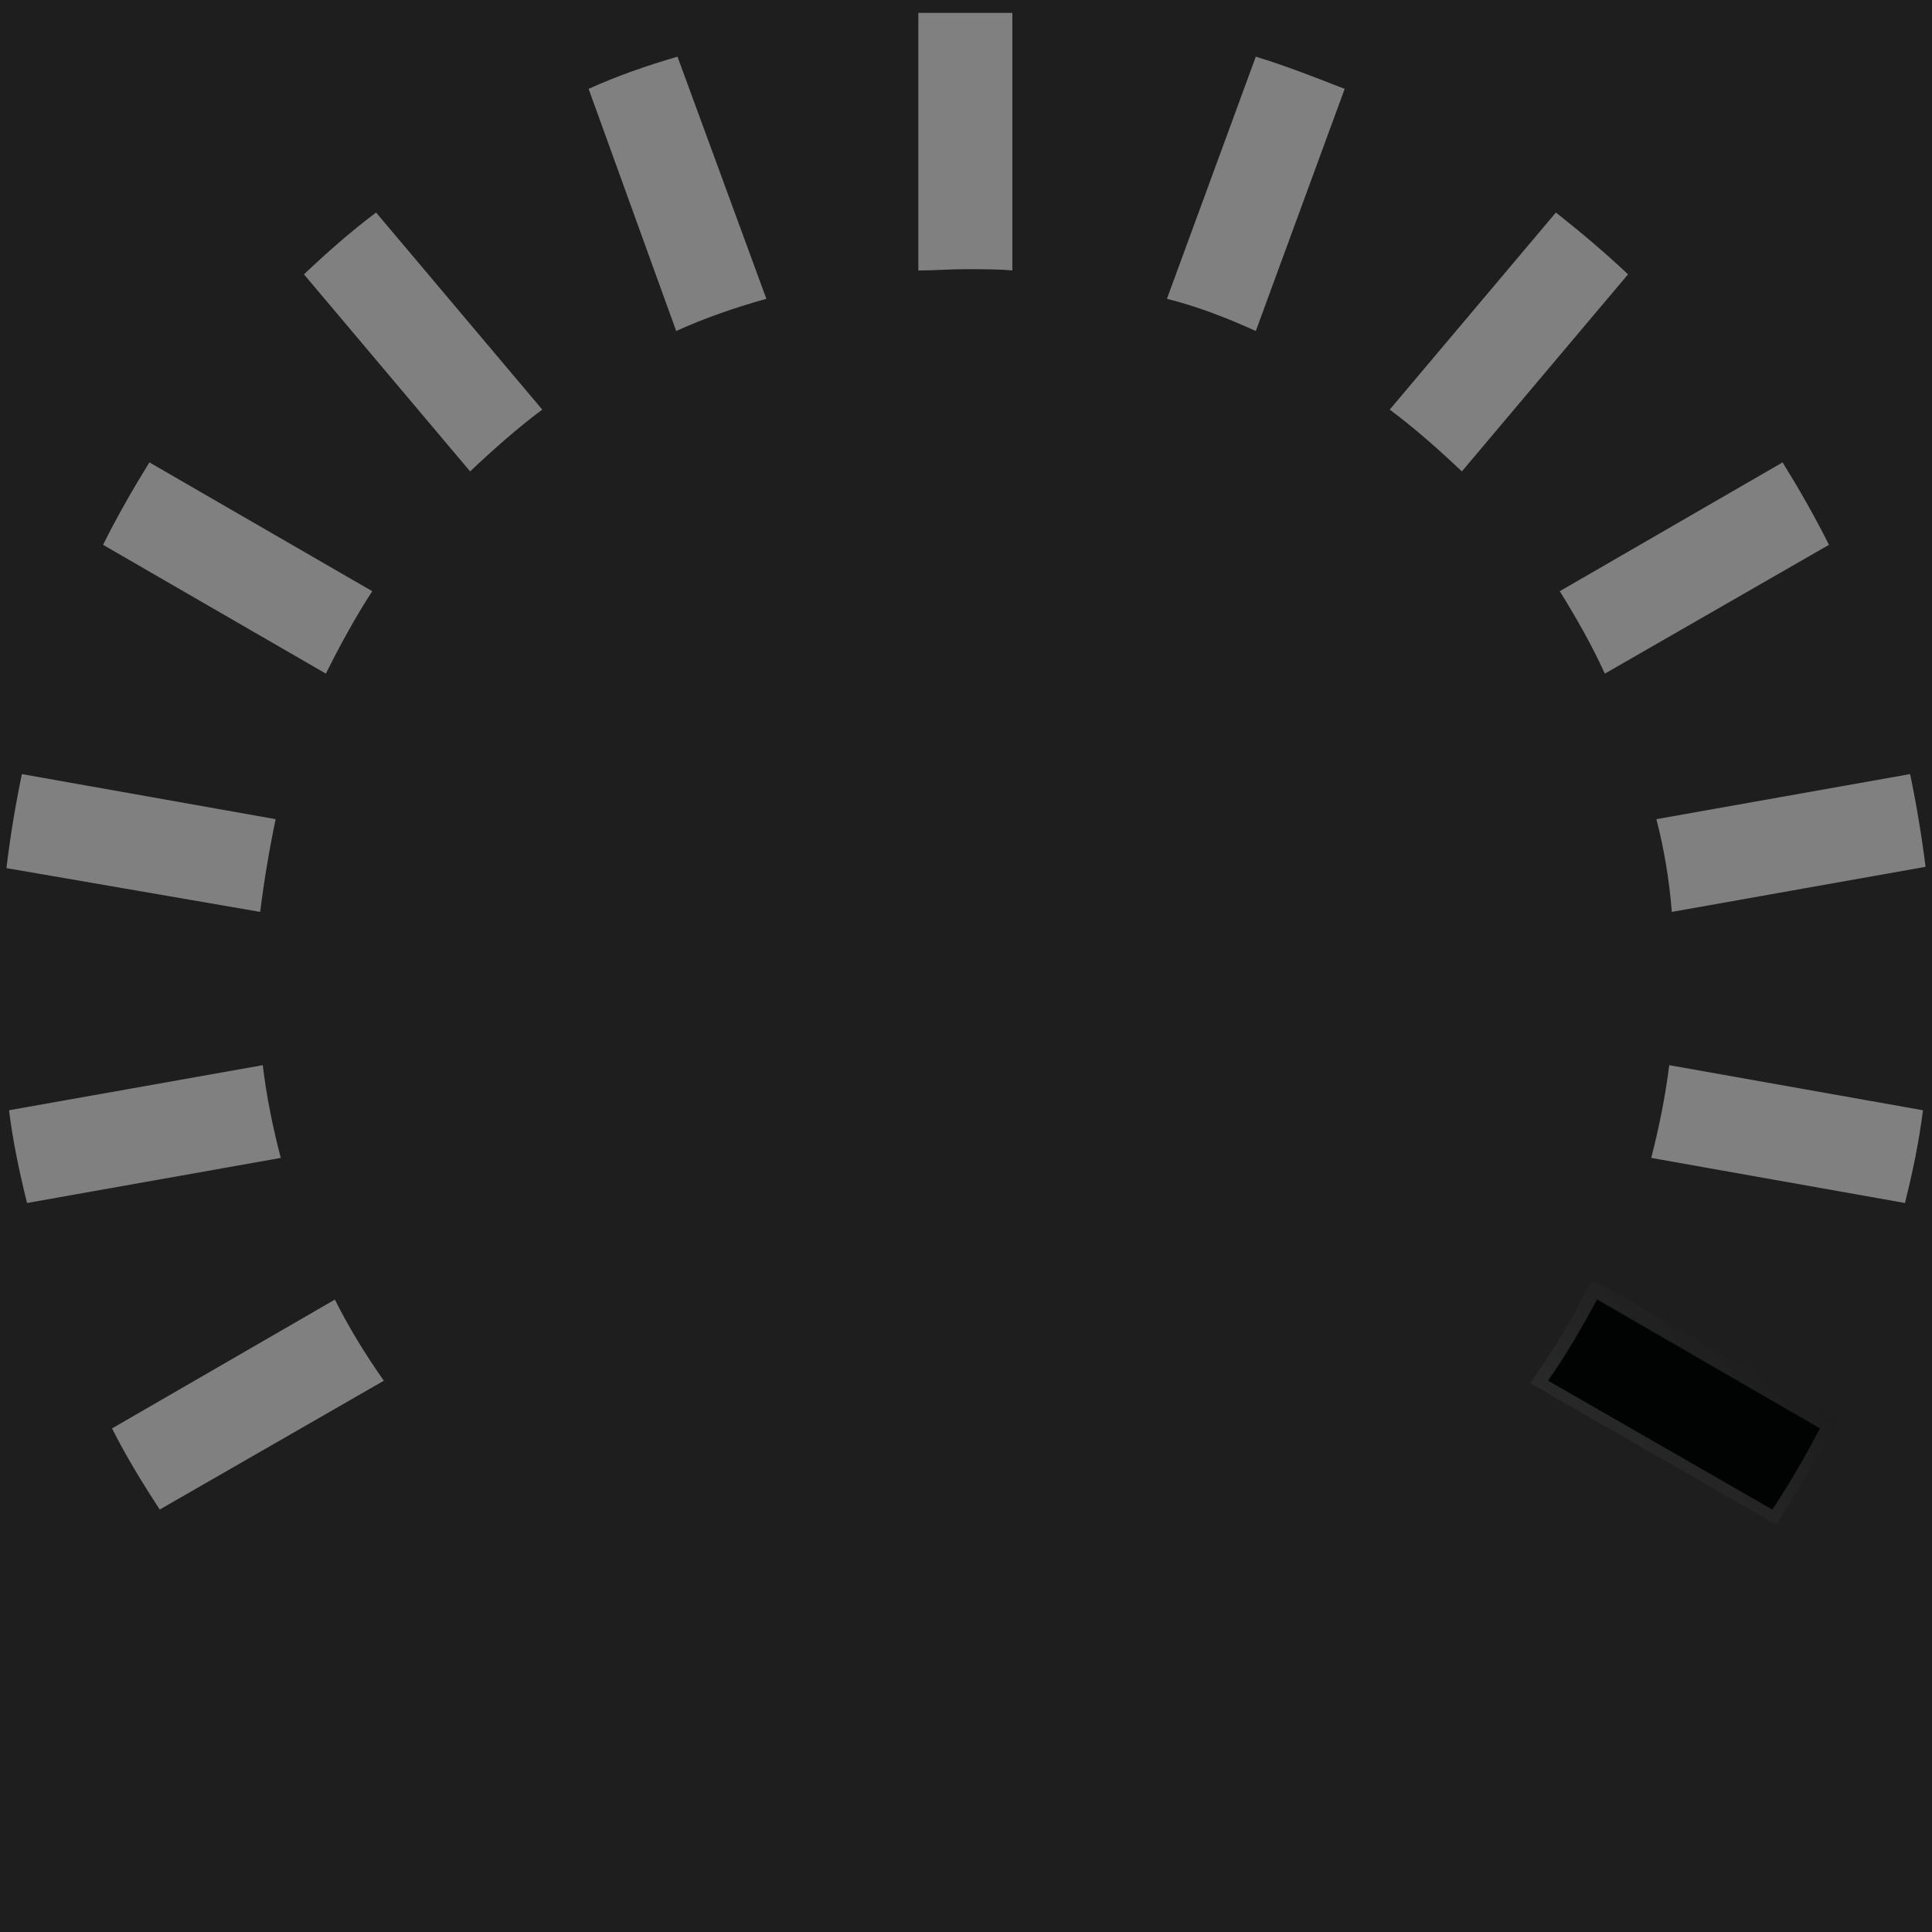 <?xml version="1.0"?><svg xmlns="http://www.w3.org/2000/svg" xmlns:xlink="http://www.w3.org/1999/xlink" viewBox="0 0 150 150" enable-background="new 0 0 150 150" width="150px" height="150px"><rect x="0" y="0" width="150" height="150" fill="#808080" stroke="none"/><path fill="none" d="M128.6 63.6c.5 2.4.9 4.8 1.2 7.2l19.7-3.5c-.3-2.5-.7-4.9-1.2-7.2l-19.7 3.5zM138.4 35.9l-17.3 10c1.3 2 2.5 4.2 3.6 6.4l17.4-10c-1.2-2.2-2.4-4.3-3.7-6.4zM120.8 16.5l-12.9 15.3c2 1.5 3.8 3.1 5.6 4.8l12.9-15.3c-1.8-1.7-3.7-3.3-5.6-4.8zM90.6 23.2c2.4.7 4.7 1.6 6.9 2.5l6.9-18.8c-2.2-1-4.5-1.8-6.9-2.5l-6.9 18.8zM71.3 21c1.2-.1 2.4-.1 3.7-.1s2.5.1 3.7.1V1h-7.3v20zM28.9 45.9l-17.3-10C10.3 38 9.1 40.1 8 42.3l17.4 10c1-2.2 2.2-4.3 3.5-6.4zM21.4 63.6L1.7 60.1c-.5 2.4-.9 4.8-1.2 7.2l19.7 3.5c.3-2.4.7-4.8 1.2-7.2zM23.6 21.3l12.9 15.3c1.7-1.7 3.6-3.3 5.6-4.8L29.2 16.5c-1.9 1.5-3.8 3.1-5.6 4.8zM20.4 82.7L.7 86.2c.3 2.4.8 4.8 1.4 7.2l19.7-3.5c-.6-2.4-1.1-4.8-1.4-7.2zM8.6 110.9c1.1 2.2 2.4 4.3 3.7 6.3l17.4-10c-1.4-2-2.6-4.1-3.8-6.3l-17.3 10zM45.7 6.9l6.9 18.8c2.2-1 4.5-1.9 6.9-2.5l-7-18.9c-2.3.8-4.6 1.6-6.8 2.6z"/><path fill="#1E1E1E" d="M0 0v150h150V0H0zm11.6 35.9l17.3 10c-1.3 2-2.5 4.2-3.6 6.4L8 42.3c1.1-2.2 2.3-4.3 3.6-6.4zM1.7 60.1l19.7 3.5c-.5 2.4-.9 4.8-1.2 7.2L.5 67.4c.3-2.5.7-4.9 1.2-7.3zm-1 26.1l19.7-3.5c.3 2.5.8 4.9 1.4 7.2L2.1 93.4C1.5 91 1 88.6.7 86.2zm11.7 31c-1.3-2-2.6-4.1-3.7-6.3l17.3-10c1.1 2.2 2.4 4.3 3.8 6.3l-17.4 10zm24.1-80.6L23.6 21.3c1.8-1.7 3.6-3.3 5.6-4.8l12.9 15.3c-2 1.5-3.8 3.1-5.6 4.8zm16-10.9L45.7 6.9c2.2-1 4.5-1.8 6.9-2.5l6.9 18.8c-2.5.7-4.8 1.5-7 2.5zM78.7 21c-1.2-.1-2.4-.1-3.7-.1s-2.5.1-3.7.1V1h7.3v20zm18.8 4.7c-2.2-1-4.5-1.9-6.9-2.5l6.9-18.8c2.3.7 4.6 1.6 6.9 2.5l-6.9 18.8zm10.4 6.1l12.9-15.3c1.9 1.5 3.8 3.1 5.6 4.8l-12.9 15.3c-1.8-1.7-3.6-3.3-5.6-4.8zm13.2 14.1l17.3-10c1.3 2.1 2.5 4.2 3.6 6.4l-17.4 10c-1-2.2-2.2-4.3-3.5-6.4zm26.8 47.5l-19.7-3.5c.6-2.3 1.1-4.8 1.4-7.2l19.7 3.5c-.3 2.4-.8 4.8-1.4 7.2zm-18.1-22.6c-.2-2.5-.6-4.9-1.2-7.2l19.7-3.5c.5 2.4.9 4.8 1.2 7.2l-19.7 3.5z"/><defs><path id="a" d="M150 106l-38.2-14-.1 30H0v28h150z"/></defs><clipPath id="b"><use xlink:href="#a" overflow="visible"/></clipPath><g opacity=".05" clip-path="url(#b)"><linearGradient id="c" gradientUnits="userSpaceOnUse" x1="123.099" y1="52.57" x2="139.935" y2="35.733"><stop offset="0" stop-color="#fff"/><stop offset="1"/></linearGradient><path fill="url(#c)" d="M138.4 35.9c1.3 2.1 2.5 4.2 3.6 6.4l-17.4 10c-1.1-2.2-2.3-4.4-3.6-6.4l17.4-10m.4-1.3l-.8.5-17.3 10-.9.5.6.9c1.3 2 2.5 4.2 3.5 6.3l.5 1 .9-.5 17.4-10 .8-.5-.4-.8c-1.1-2.2-2.3-4.4-3.7-6.5l-.6-.9z"/><linearGradient id="d" gradientUnits="userSpaceOnUse" x1="13.287" y1="49.347" x2="23.679" y2="38.956"><stop offset="0" stop-color="#fff"/><stop offset="1"/></linearGradient><path fill="url(#d)" d="M11.6 35.9l17.3 10c-1.3 2-2.5 4.2-3.6 6.4L8 42.3c1.1-2.2 2.3-4.3 3.6-6.4m-.4-1.3l-.5.8c-1.3 2.1-2.6 4.3-3.7 6.5l-.4.8.8.5 17.4 10 .9.5.5-1c1-2.1 2.2-4.2 3.5-6.3l.6-.9-.9-.5-17.3-10-.9-.4z"/><linearGradient id="e" gradientUnits="userSpaceOnUse" x1="3.864" y1="72.651" x2="18.161" y2="58.354"><stop offset="0" stop-color="#fff"/><stop offset="1"/></linearGradient><path fill="url(#e)" d="M1.7 60.1l19.7 3.5c-.5 2.4-.9 4.8-1.2 7.2L.5 67.4c.3-2.5.7-4.9 1.2-7.3M.9 59l-.2.9c-.5 2.4-.9 4.9-1.2 7.3l-.1.9.9.2L20 71.8l1.1.2.1-1.1c.2-2.4.6-4.8 1.1-7.1l.2-1-1-.2-19.6-3.5-1-.1z"/><linearGradient id="f" gradientUnits="userSpaceOnUse" x1="3.062" y1="96.261" x2="19.555" y2="79.769"><stop offset="0" stop-color="#fff"/><stop offset="1"/></linearGradient><path fill="url(#f)" d="M20.4 82.7c.3 2.5.8 4.9 1.4 7.2L2.1 93.4c-.6-2.4-1-4.8-1.3-7.2l19.6-3.5m.9-1.2l-1 .2L.5 85.2l-.9.2.1 1c.3 2.4.8 4.9 1.4 7.3l.2.9.9-.2L22 90.9l1.1-.2-.3-1c-.6-2.3-1-4.6-1.3-7.1l-.2-1.1z"/><linearGradient id="g" gradientUnits="userSpaceOnUse" x1="10.887" y1="117.326" x2="27.58" y2="100.633"><stop offset="0" stop-color="#fff"/><stop offset="1"/></linearGradient><path fill="url(#g)" d="M26 100.8c1.1 2.2 2.4 4.3 3.8 6.3l-17.4 10c-1.3-2-2.6-4.1-3.7-6.3l17.3-10m.4-1.4l-.9.5L8.1 110l-.8.5.4.9c1.2 2.2 2.4 4.3 3.8 6.4l.5.8.8-.5 17.4-10 .9-.5-.6-.9c-1.3-2-2.6-4-3.7-6.2l-.4-1.1z"/><linearGradient id="h" gradientUnits="userSpaceOnUse" x1="28.925" y1="30.57" x2="36.864" y2="22.632"><stop offset="0" stop-color="#fff"/><stop offset="1"/></linearGradient><path fill="url(#h)" d="M29.2 16.5l12.9 15.3c-2 1.5-3.8 3.1-5.6 4.8L23.6 21.3c1.8-1.7 3.7-3.3 5.6-4.8m.2-1.4l-.8.6c-1.9 1.5-3.9 3.1-5.7 4.8l-.7.6.6.7 12.9 15.3.7.8.8-.8c1.7-1.7 3.6-3.3 5.5-4.7l.8-.6-.7-.8L30 15.9l-.6-.8z"/><linearGradient id="i" gradientUnits="userSpaceOnUse" x1="46.242" y1="21.367" x2="58.833" y2="8.777"><stop offset="0" stop-color="#fff"/><stop offset="1"/></linearGradient><path fill="url(#i)" d="M52.5 4.3l6.9 18.8c-2.4.7-4.7 1.6-6.9 2.5L45.7 6.9c2.2-1 4.5-1.8 6.8-2.6m.6-1.2l-.9.3c-2.4.7-4.7 1.6-7 2.6l-.9.4.3.9 6.9 18.8.4 1 1-.4c2.2-1 4.5-1.8 6.8-2.5l1-.3-.4-1L53.5 4l-.4-.9z"/><linearGradient id="j" gradientUnits="userSpaceOnUse" x1="67.14" y1="18.913" x2="82.86" y2="3.193"><stop offset="0" stop-color="#fff"/><stop offset="1"/></linearGradient><path fill="url(#j)" d="M78.7 1v20c-1.2-.1-2.4-.1-3.7-.1s-2.5.1-3.7.1V1h7.4m1-1h-9.3v22.1l1.1-.1c1.4-.1 2.5-.1 3.6-.1s2.2 0 3.6.1l1.1.1V0h-.1z"/><linearGradient id="k" gradientUnits="userSpaceOnUse" x1="89.011" y1="23.524" x2="105.915" y2="6.62"><stop offset="0" stop-color="#fff"/><stop offset="1"/></linearGradient><path fill="url(#k)" d="M97.5 4.3c2.3.7 4.6 1.6 6.9 2.5l-6.9 18.8c-2.2-1-4.5-1.9-6.9-2.5l6.9-18.8m-.6-1.2l-.4.9-6.9 18.8-.4 1 1 .3c2.3.7 4.6 1.5 6.8 2.5l1 .4.4-1 6.9-18.8.3-.9-.9-.4c-2.3-1-4.6-1.8-7-2.6l-.8-.2z"/><linearGradient id="l" gradientUnits="userSpaceOnUse" x1="109.087" y1="34.619" x2="125.123" y2="18.583"><stop offset="0" stop-color="#fff"/><stop offset="1"/></linearGradient><path fill="url(#l)" d="M120.8 16.5c1.9 1.5 3.8 3.1 5.6 4.8l-12.9 15.3c-1.7-1.7-3.6-3.3-5.6-4.8l12.9-15.3m-.2-1.4l-.6.7-12.9 15.3-.7.8.8.6c1.9 1.4 3.7 3 5.5 4.7l.8.8.7-.8 12.9-15.3.6-.7-.7-.6c-1.8-1.7-3.7-3.3-5.7-4.8l-.7-.7z"/><linearGradient id="m" gradientUnits="userSpaceOnUse" x1="125.55" y1="114.196" x2="135.983" y2="103.763"><stop offset="0" stop-color="#fff"/><stop offset="1"/></linearGradient><path fill="url(#m)" d="M124 100.8l17.3 10c-1.1 2.2-2.4 4.3-3.7 6.3l-17.4-10c1.4-2 2.7-4.1 3.8-6.3m-.4-1.4l-.5.9c-1.1 2.2-2.3 4.2-3.7 6.2l-.6.9.9.5 17.4 10 .8.5.5-.8c1.4-2.1 2.6-4.2 3.8-6.4l.4-.9-.8-.5-17.3-10-.9-.4z"/><linearGradient id="n" gradientUnits="userSpaceOnUse" x1="131.494" y1="95.213" x2="145.889" y2="80.818"><stop offset="0" stop-color="#fff"/><stop offset="1"/></linearGradient><path fill="url(#n)" d="M129.6 82.7l19.7 3.5c-.3 2.4-.8 4.8-1.3 7.2l-19.7-3.5c.5-2.4 1-4.8 1.3-7.2m-.9-1.2l-.1 1c-.3 2.4-.8 4.8-1.3 7.1l-.3 1 1.1.2 19.7 3.5.9.2.2-.9c.6-2.4 1-4.9 1.4-7.3l.1-1-.9-.2-19.7-3.5-1.1-.1z"/><linearGradient id="o" gradientUnits="userSpaceOnUse" x1="130.667" y1="73.823" x2="147.308" y2="57.182"><stop offset="0" stop-color="#fff"/><stop offset="1"/></linearGradient><path fill="url(#o)" d="M148.3 60.1c.5 2.4.9 4.8 1.2 7.2l-19.7 3.5c-.2-2.5-.6-4.9-1.2-7.2l19.7-3.5m.8-1.1l-.9.2-19.7 3.5-1 .2.2 1c.5 2.4.9 4.7 1.1 7.1l.1 1.1 1.1-.2 19.7-3.5.9-.2-.1-.9c-.3-2.5-.7-4.9-1.2-7.3l-.2-1z"/></g><defs><path id="p" d="M150 106l-45.7-14v30H0v28h150z"/></defs><clipPath id="q"><use xlink:href="#p" overflow="visible"/></clipPath><g clip-path="url(#q)" fill="#010202"><path d="M142 42.3l-17.4 10c-1.1-2.2-2.3-4.4-3.6-6.4l17.3-10c1.4 2.1 2.6 4.2 3.7 6.4zM11.6 35.9l17.3 10c-1.3 2-2.5 4.2-3.6 6.4L8 42.3c1.1-2.2 2.3-4.3 3.6-6.4zM1.7 60.1l19.7 3.5c-.5 2.4-.9 4.8-1.2 7.2L.5 67.4c.3-2.5.7-4.9 1.2-7.3zM.7 86.2l19.7-3.5c.3 2.5.8 4.9 1.4 7.2L2.1 93.4C1.5 91 1 88.6.7 86.2zM12.4 117.2c-1.3-2-2.6-4.1-3.7-6.3l17.3-10c1.1 2.2 2.4 4.3 3.8 6.3l-17.4 10zM36.5 36.6L23.6 21.3c1.8-1.7 3.6-3.3 5.6-4.8l12.9 15.3c-2 1.5-3.8 3.1-5.6 4.8zM52.5 25.7L45.7 6.9c2.2-1 4.5-1.8 6.9-2.5l6.9 18.8c-2.5.7-4.8 1.5-7 2.5zM75 20.9c-1.2 0-2.5.1-3.7.1V1h7.3v20c-1.1 0-2.4-.1-3.6-.1zM97.5 25.7c-2.2-1-4.5-1.9-6.9-2.5l6.9-18.8c2.3.7 4.6 1.6 6.9 2.5l-6.9 18.8zM107.9 31.8l12.9-15.3c1.9 1.5 3.8 3.1 5.6 4.8l-12.9 15.3c-1.8-1.7-3.6-3.3-5.6-4.8zM137.6 117.2l-17.4-10c1.4-2 2.6-4.1 3.8-6.3l17.3 10c-1.1 2.1-2.3 4.2-3.7 6.3zM147.9 93.4l-19.7-3.5c.6-2.3 1.1-4.8 1.4-7.2l19.7 3.5c-.3 2.4-.8 4.8-1.4 7.2zM129.8 70.8c-.2-2.5-.6-4.9-1.2-7.2l19.7-3.5c.5 2.4.9 4.8 1.2 7.2l-19.7 3.5z"/></g></svg>
